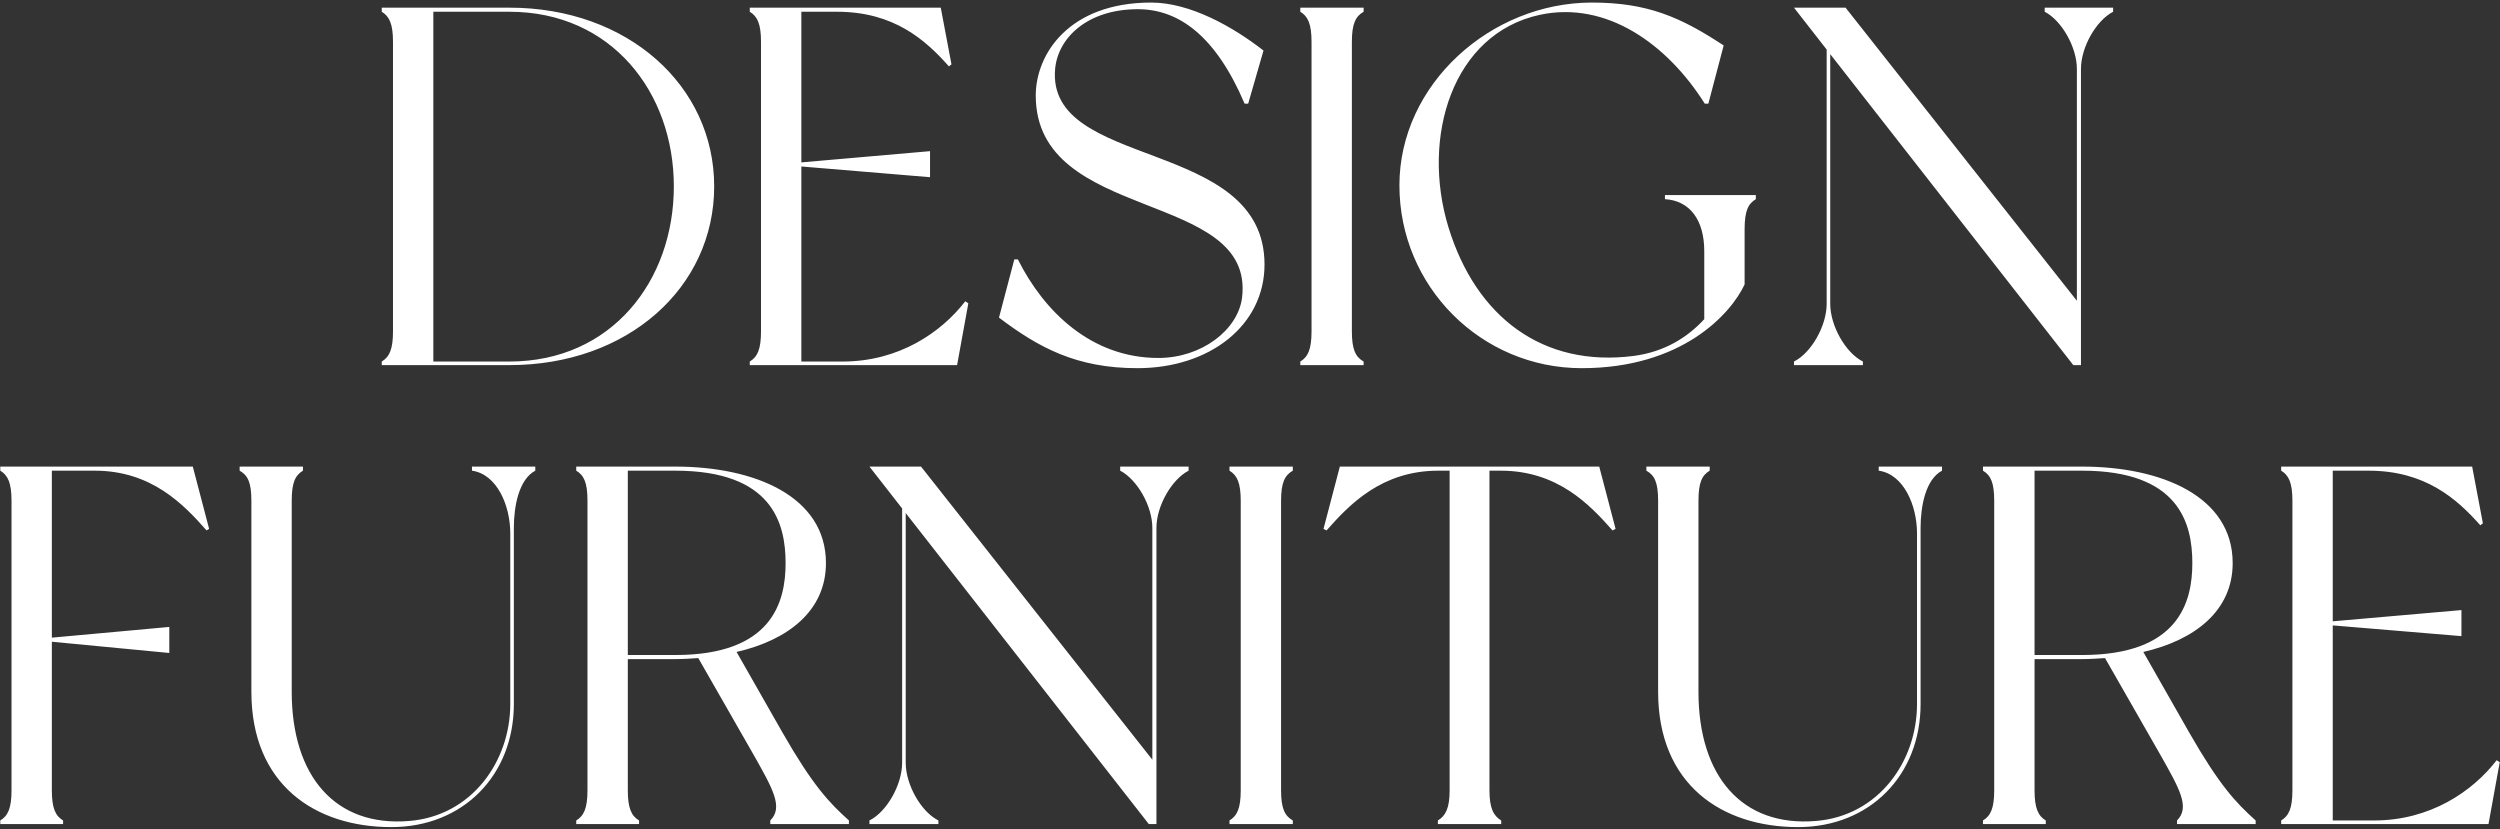 <svg width="986" height="327" viewBox="0 0 986 327" fill="none" xmlns="http://www.w3.org/2000/svg">
<rect x="0" y="0" width="986" height="327" fill="#333333" stroke="none"/>
<path d="M200.914 3.024H150.566C150.566 3.024 150.566 4.232 150.566 4.635C153.587 6.448 154.997 9.469 154.997 16.517V130.708C154.997 137.757 153.587 140.778 150.566 142.59C150.566 142.993 150.566 144 150.566 144H200.914C247.638 144 281.674 113.388 281.674 73.512C281.674 33.837 247.638 3.024 200.914 3.024ZM200.914 142.59H170.907V4.635H200.914C241.193 4.635 265.763 36.456 265.763 73.512C265.763 110.77 241.193 142.59 200.914 142.59ZM380.7 118.826C371.234 131.111 354.519 142.59 332.365 142.59H316.052V65.658L366.804 69.887V59.616L316.052 64.046V4.635H330.15C352.505 4.635 364.991 15.712 374.255 26.184L375.262 25.379L371.033 3.024H295.711C295.711 3.024 295.711 4.232 295.711 4.635C298.732 6.448 300.142 9.469 300.142 16.517V130.708C300.142 137.757 298.732 140.778 295.711 142.59C295.711 142.993 295.711 144 295.711 144H377.477L381.908 119.631L380.7 118.826ZM454.017 1.01C421.592 1.01 408.502 21.351 408.502 37.664C408.502 88.214 495.101 74.519 489.865 117.416C488.254 130.104 473.955 141.18 456.836 141.18C430.454 141.18 411.724 122.854 401.453 102.311H400.043L394.001 125.27C409.71 137.153 424.613 145.208 448.579 145.208C477.177 145.208 498.726 128.291 498.726 104.325C498.726 53.977 412.328 67.269 416.155 26.99C417.363 14.906 428.842 3.628 448.78 3.628C464.691 3.628 479.392 13.899 490.872 40.886H492.282L498.323 19.941C486.441 10.677 469.524 1.01 454.017 1.01ZM537.812 4.635C537.812 4.232 537.812 3.024 537.812 3.024H512.84C512.84 3.024 512.84 4.232 512.84 4.635C515.86 6.448 517.27 9.469 517.27 16.517V130.708C517.27 137.757 515.86 140.778 512.84 142.59C512.84 142.993 512.84 144 512.84 144H537.812C537.812 144 537.812 142.993 537.812 142.59C534.59 140.778 533.18 137.757 533.18 130.708V16.517C533.18 9.469 534.59 6.448 537.812 4.635ZM656.656 76.936C656.656 76.936 656.656 77.338 656.656 78.547C666.524 79.151 672.163 86.804 672.163 99.089V125.875C665.517 133.125 656.454 138.764 644.37 140.375C608.522 145.007 582.14 125.069 571.264 89.624C560.389 53.977 572.876 13.295 607.314 5.844C633.697 0.204 657.662 17.524 672.364 40.886H673.774L679.816 17.927C662.697 6.649 649.607 1.01 627.856 1.01C587.98 1.01 551.931 33.233 551.931 73.109C551.931 112.985 584.154 145.208 623.828 145.208C663.302 145.208 682.635 123.861 688.073 112.18V90.429C688.073 83.179 689.483 80.359 692.504 78.547C692.504 78.144 692.504 76.936 692.504 76.936H656.656ZM806.432 3.024C806.432 3.024 806.432 4.232 806.432 4.635C813.078 8.059 819.119 18.531 819.119 27.191V118.624L727.888 3.024H707.547L720.436 19.538V119.833C720.436 128.493 714.394 139.167 707.547 142.59C707.547 142.993 707.547 144 707.547 144H734.735C734.735 144 734.735 142.993 734.735 142.59C727.888 139.167 721.846 128.493 721.846 119.833V21.351L817.71 144H820.731V27.191C820.731 18.531 826.772 8.059 833.418 4.635C833.418 4.232 833.418 3.024 833.418 3.024H806.432ZM76.036 184.024H0.11C0.11 184.024 0.11 185.232 0.11 185.635C3.131 187.448 4.541 190.469 4.541 197.517V311.708C4.541 318.757 3.131 321.778 0.11 323.59C0.11 323.993 0.11 325 0.11 325H24.882C24.882 325 24.882 323.993 24.882 323.59C21.861 321.778 20.451 318.757 20.451 311.708V253.102L66.772 257.533V247.262L20.451 251.491V185.635H37.368C59.723 185.635 72.411 198.927 81.474 209.198L82.481 208.594L76.036 184.024ZM186.148 184.024C186.148 184.024 186.148 185.232 186.148 185.635C196.017 187.045 201.253 199.33 201.253 210.407V277.672C201.253 300.229 186.148 321.778 161.377 323.792C132.175 326.208 115.056 306.069 115.056 272.839V197.517C115.056 190.267 116.466 187.448 119.487 185.635C119.487 185.232 119.487 184.024 119.487 184.024H94.514C94.514 184.024 94.514 185.232 94.514 185.635C97.736 187.448 99.146 190.267 99.146 197.517V272.839C99.146 309.493 124.32 326.208 154.328 326.208C182.724 326.208 202.663 305.666 202.663 277.672V208.191C202.663 199.531 204.676 189.059 211.121 185.635C211.121 185.232 211.121 184.024 211.121 184.024H186.148ZM308.632 288.95L290.507 257.13C310.646 252.498 325.751 241.019 325.751 222.088C325.751 195.705 297.555 184.024 266.339 184.024H227.269C227.269 184.024 227.269 185.232 227.269 185.635C230.29 187.448 231.699 190.267 231.699 197.517V311.708C231.699 318.757 230.29 321.778 227.269 323.59C227.269 323.993 227.269 325 227.269 325H252.04C252.04 325 252.04 323.993 252.04 323.59C249.019 321.778 247.61 318.757 247.61 311.708V259.95H266.339C269.36 259.95 272.381 259.748 275.402 259.547L296.951 297.208C304.806 311.104 309.035 318.354 303.799 323.59V325H334.813V323.59C326.959 316.541 320.514 309.694 308.632 288.95ZM266.339 258.338H247.61V185.635H266.339C304.604 185.635 309.84 206.379 309.84 222.088C309.84 237.595 304.403 258.338 266.339 258.338ZM441.798 184.024C441.798 184.024 441.798 185.232 441.798 185.635C448.444 189.059 454.486 199.531 454.486 208.191V299.624L363.254 184.024H342.913L355.802 200.538V300.833C355.802 309.493 349.761 320.167 342.913 323.59C342.913 323.993 342.913 325 342.913 325H370.101C370.101 325 370.101 323.993 370.101 323.59C363.254 320.167 357.212 309.493 357.212 300.833V202.351L453.076 325H456.097V208.191C456.097 199.531 462.139 189.059 468.785 185.635C468.785 185.232 468.785 184.024 468.785 184.024H441.798ZM509.885 185.635C509.885 185.232 509.885 184.024 509.885 184.024H484.912C484.912 184.024 484.912 185.232 484.912 185.635C487.933 187.448 489.343 190.469 489.343 197.517V311.708C489.343 318.757 487.933 321.778 484.912 323.59C484.912 323.993 484.912 325 484.912 325H509.885C509.885 325 509.885 323.993 509.885 323.59C506.662 321.778 505.253 318.757 505.253 311.708V197.517C505.253 190.469 506.662 187.448 509.885 185.635ZM630.742 184.024H528.434L521.989 208.594L523.197 209.198C532.26 198.927 544.948 185.635 567.303 185.635H571.733V311.708C571.733 318.757 570.122 321.778 567.101 323.59C567.101 323.993 567.101 325 567.101 325H592.074C592.074 325 592.074 323.993 592.074 323.59C589.053 321.778 587.442 318.757 587.442 311.708V185.635H591.873C614.227 185.635 626.915 198.927 635.978 209.198L637.186 208.594L630.742 184.024ZM740.966 184.024C740.966 184.024 740.966 185.232 740.966 185.635C750.834 187.045 756.07 199.33 756.07 210.407V277.672C756.07 300.229 740.966 321.778 716.194 323.792C686.992 326.208 669.874 306.069 669.874 272.839V197.517C669.874 190.267 671.283 187.448 674.304 185.635C674.304 185.232 674.304 184.024 674.304 184.024H649.331C649.331 184.024 649.331 185.232 649.331 185.635C652.554 187.448 653.963 190.267 653.963 197.517V272.839C653.963 309.493 679.138 326.208 709.146 326.208C737.542 326.208 757.48 305.666 757.48 277.672V208.191C757.48 199.531 759.494 189.059 765.939 185.635C765.939 185.232 765.939 184.024 765.939 184.024H740.966ZM863.45 288.95L845.324 257.13C865.464 252.498 880.568 241.019 880.568 222.088C880.568 195.705 852.373 184.024 821.157 184.024H782.086C782.086 184.024 782.086 185.232 782.086 185.635C785.107 187.448 786.517 190.267 786.517 197.517V311.708C786.517 318.757 785.107 321.778 782.086 323.59C782.086 323.993 782.086 325 782.086 325H806.858C806.858 325 806.858 323.993 806.858 323.59C803.837 321.778 802.427 318.757 802.427 311.708V259.95H821.157C824.178 259.95 827.199 259.748 830.22 259.547L851.769 297.208C859.623 311.104 863.852 318.354 858.616 323.59V325H889.631V323.59C881.777 316.541 875.332 309.694 863.45 288.95ZM821.157 258.338H802.427V185.635H821.157C859.422 185.635 864.658 206.379 864.658 222.088C864.658 237.595 859.22 258.338 821.157 258.338ZM984.686 299.826C975.22 312.111 958.505 323.59 936.351 323.59H920.038V246.658L970.79 250.887V240.616L920.038 245.046V185.635H934.136C956.491 185.635 968.977 196.712 978.241 207.184L979.248 206.379L975.019 184.024H899.698C899.698 184.024 899.698 185.232 899.698 185.635C902.718 187.448 904.128 190.469 904.128 197.517V311.708C904.128 318.757 902.718 321.778 899.698 323.59C899.698 323.993 899.698 325 899.698 325H981.464L985.894 300.631L984.686 299.826Z" fill="white"/>
</svg>

